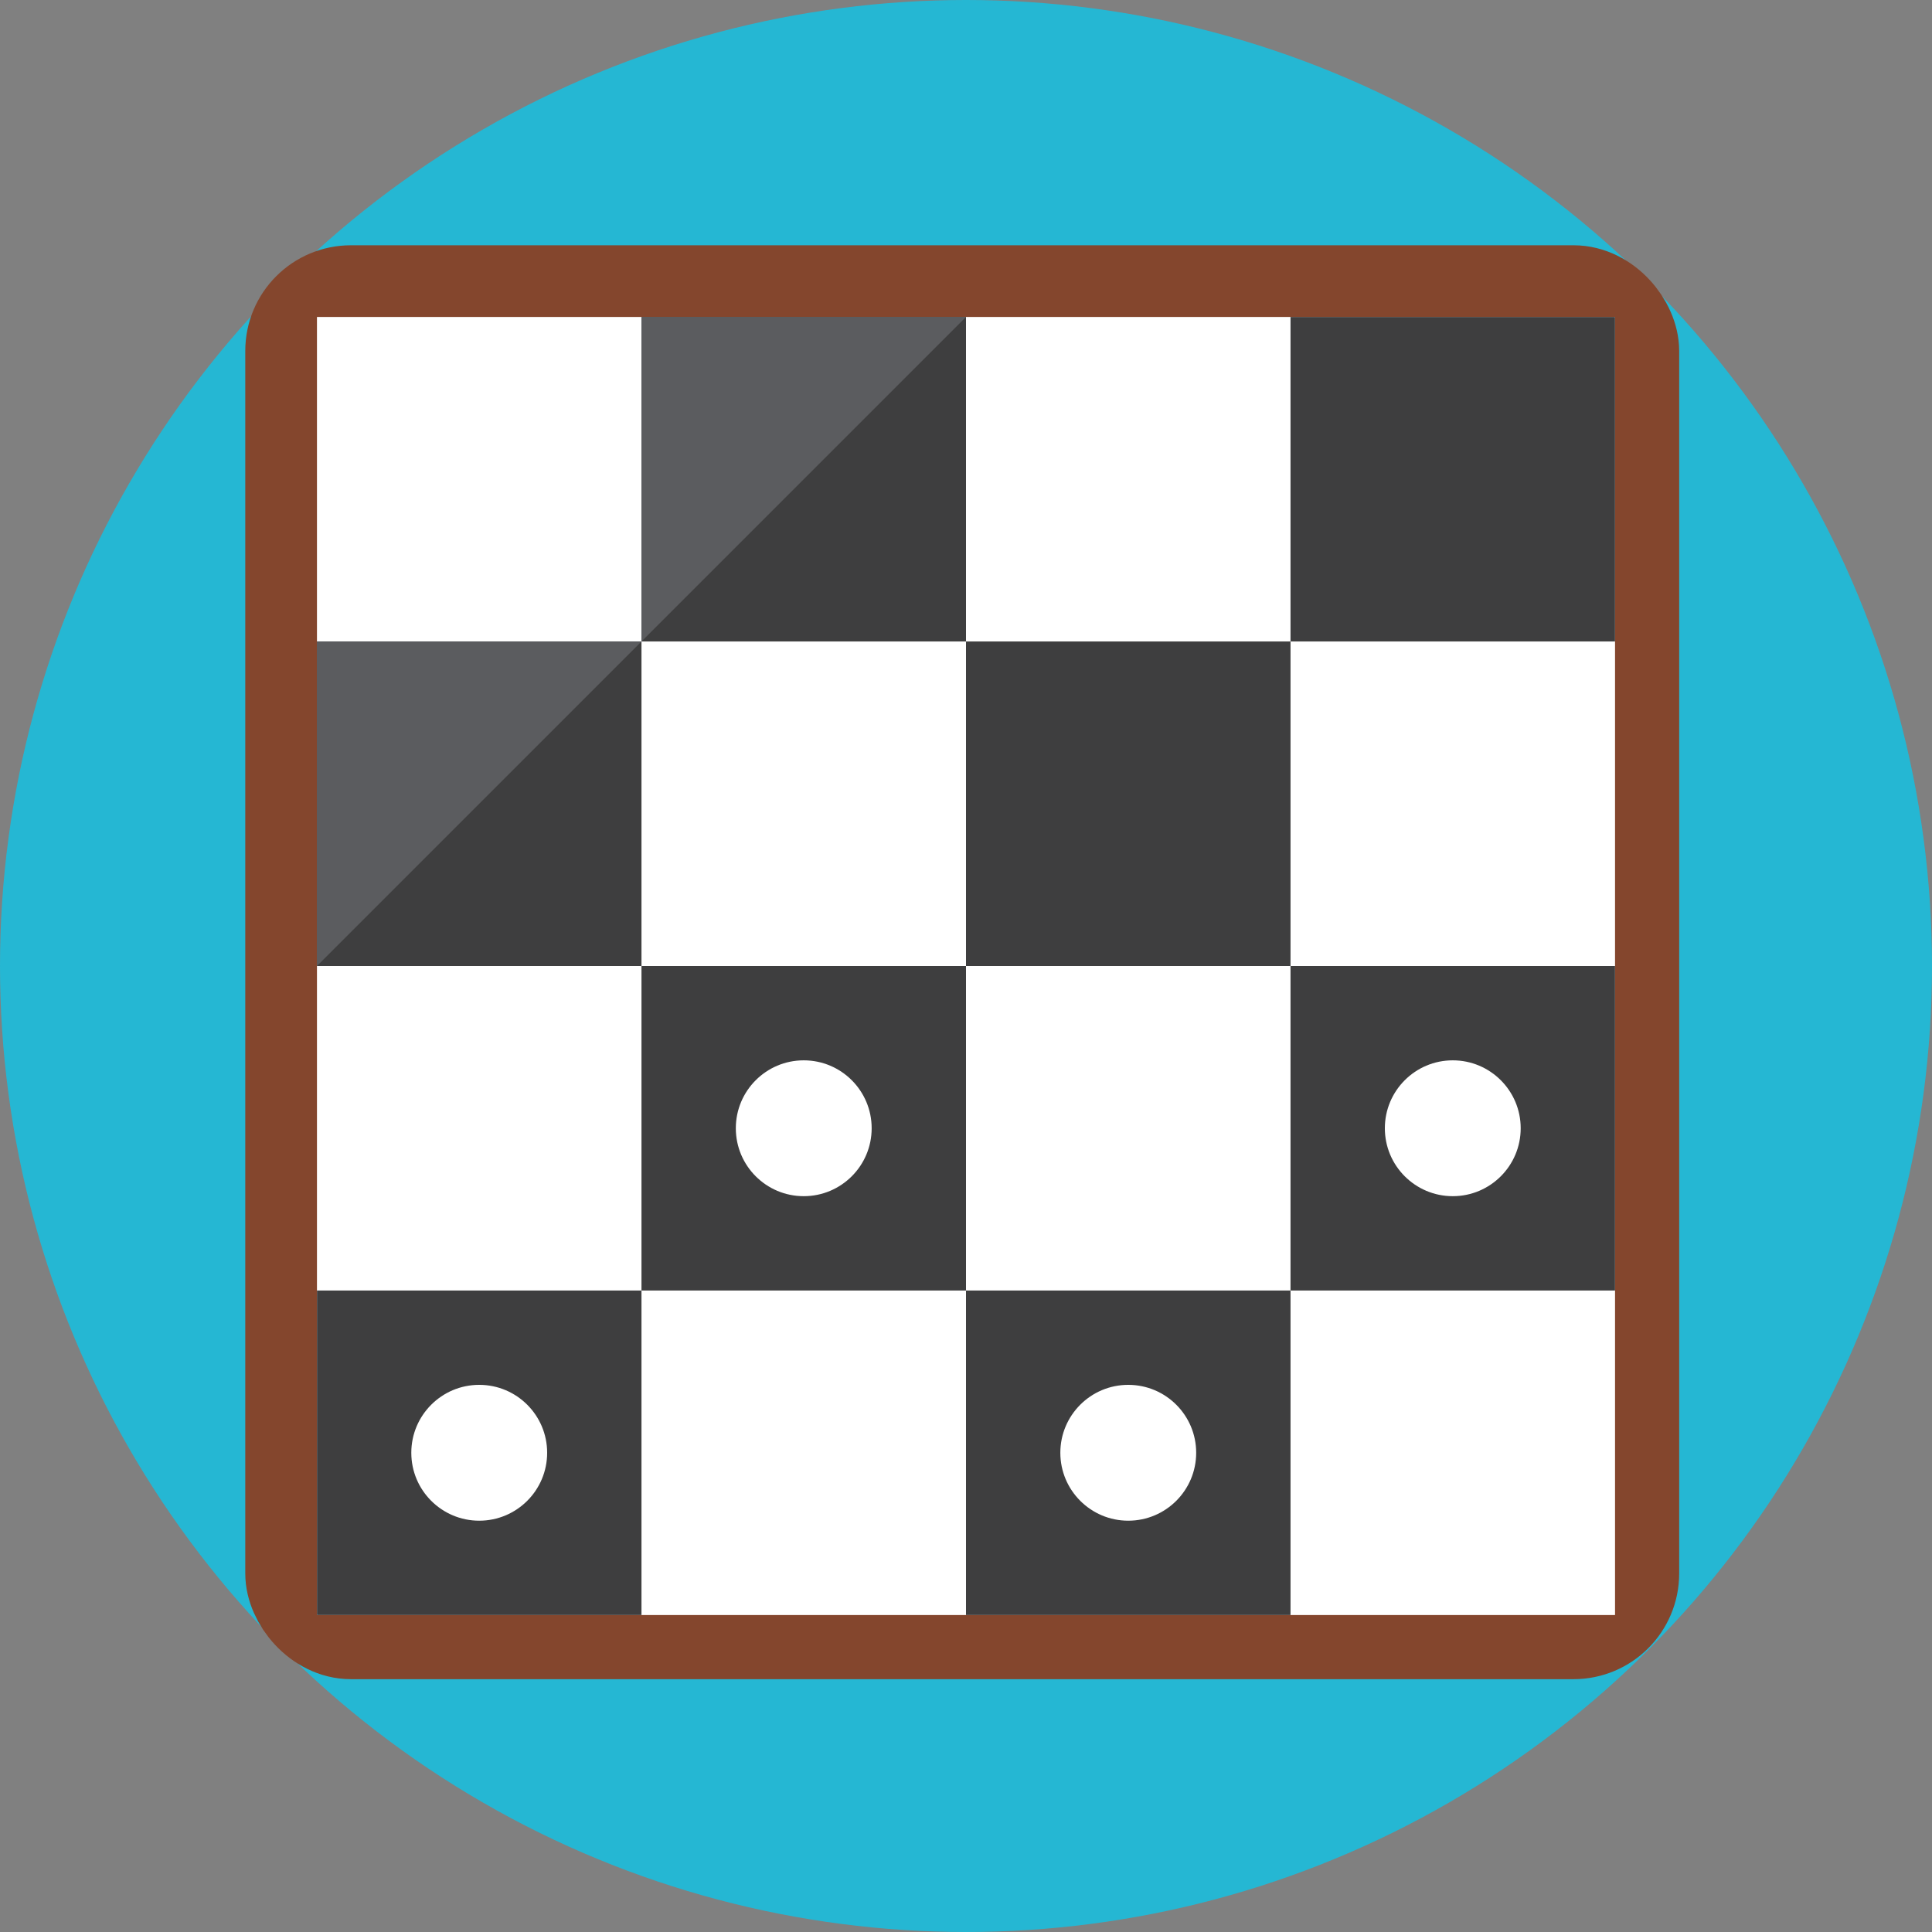 <svg xmlns="http://www.w3.org/2000/svg" width="1024" height="1024" viewBox="0 0 1024 1024">
	<rect x="0" y="0" width="1024" height="1024" fill="#808080" stroke="none"/>
	<circle id="background" fill="#25b7d3" cx="512" cy="512" r="512"/>
	<rect id="board-border" fill="none" x="156" y="156" width="708" height="708" rx="30" ry="30" stroke="#84462d" stroke-width="52"/>
	<rect id="board-background" fill="#ffffff" x="168" y="168" width="688" height="688"/>
	<g id="board-tile" fill="#3e3e3f">
		<polygon points="168,512 168,340 340,340 340,168 512,168 512,340 684,340 684,168 856,168 856,340 684,340 684,512 856,512 856,684 684,684 684,856 512,856 512,684 684,684 684,512 512,512 512,340 340,340 340,512 512,512 512,684 340,684 340,856 168,856 168,684 340,684 340,512"/>
		<polygon id="board-tile-Backlight" fill="#5b5c5f" points="168,512 512,168 340,168 340,340 168,340"/>
	</g>
	<g id="chessman" fill="#ffffff">
		<circle cx="254" cy="770" r="36"/>
		<circle cx="426" cy="598" r="36"/>
		<circle cx="598" cy="770" r="36"/>
		<circle cx="770" cy="598" r="36"/>
	</g>
</svg>